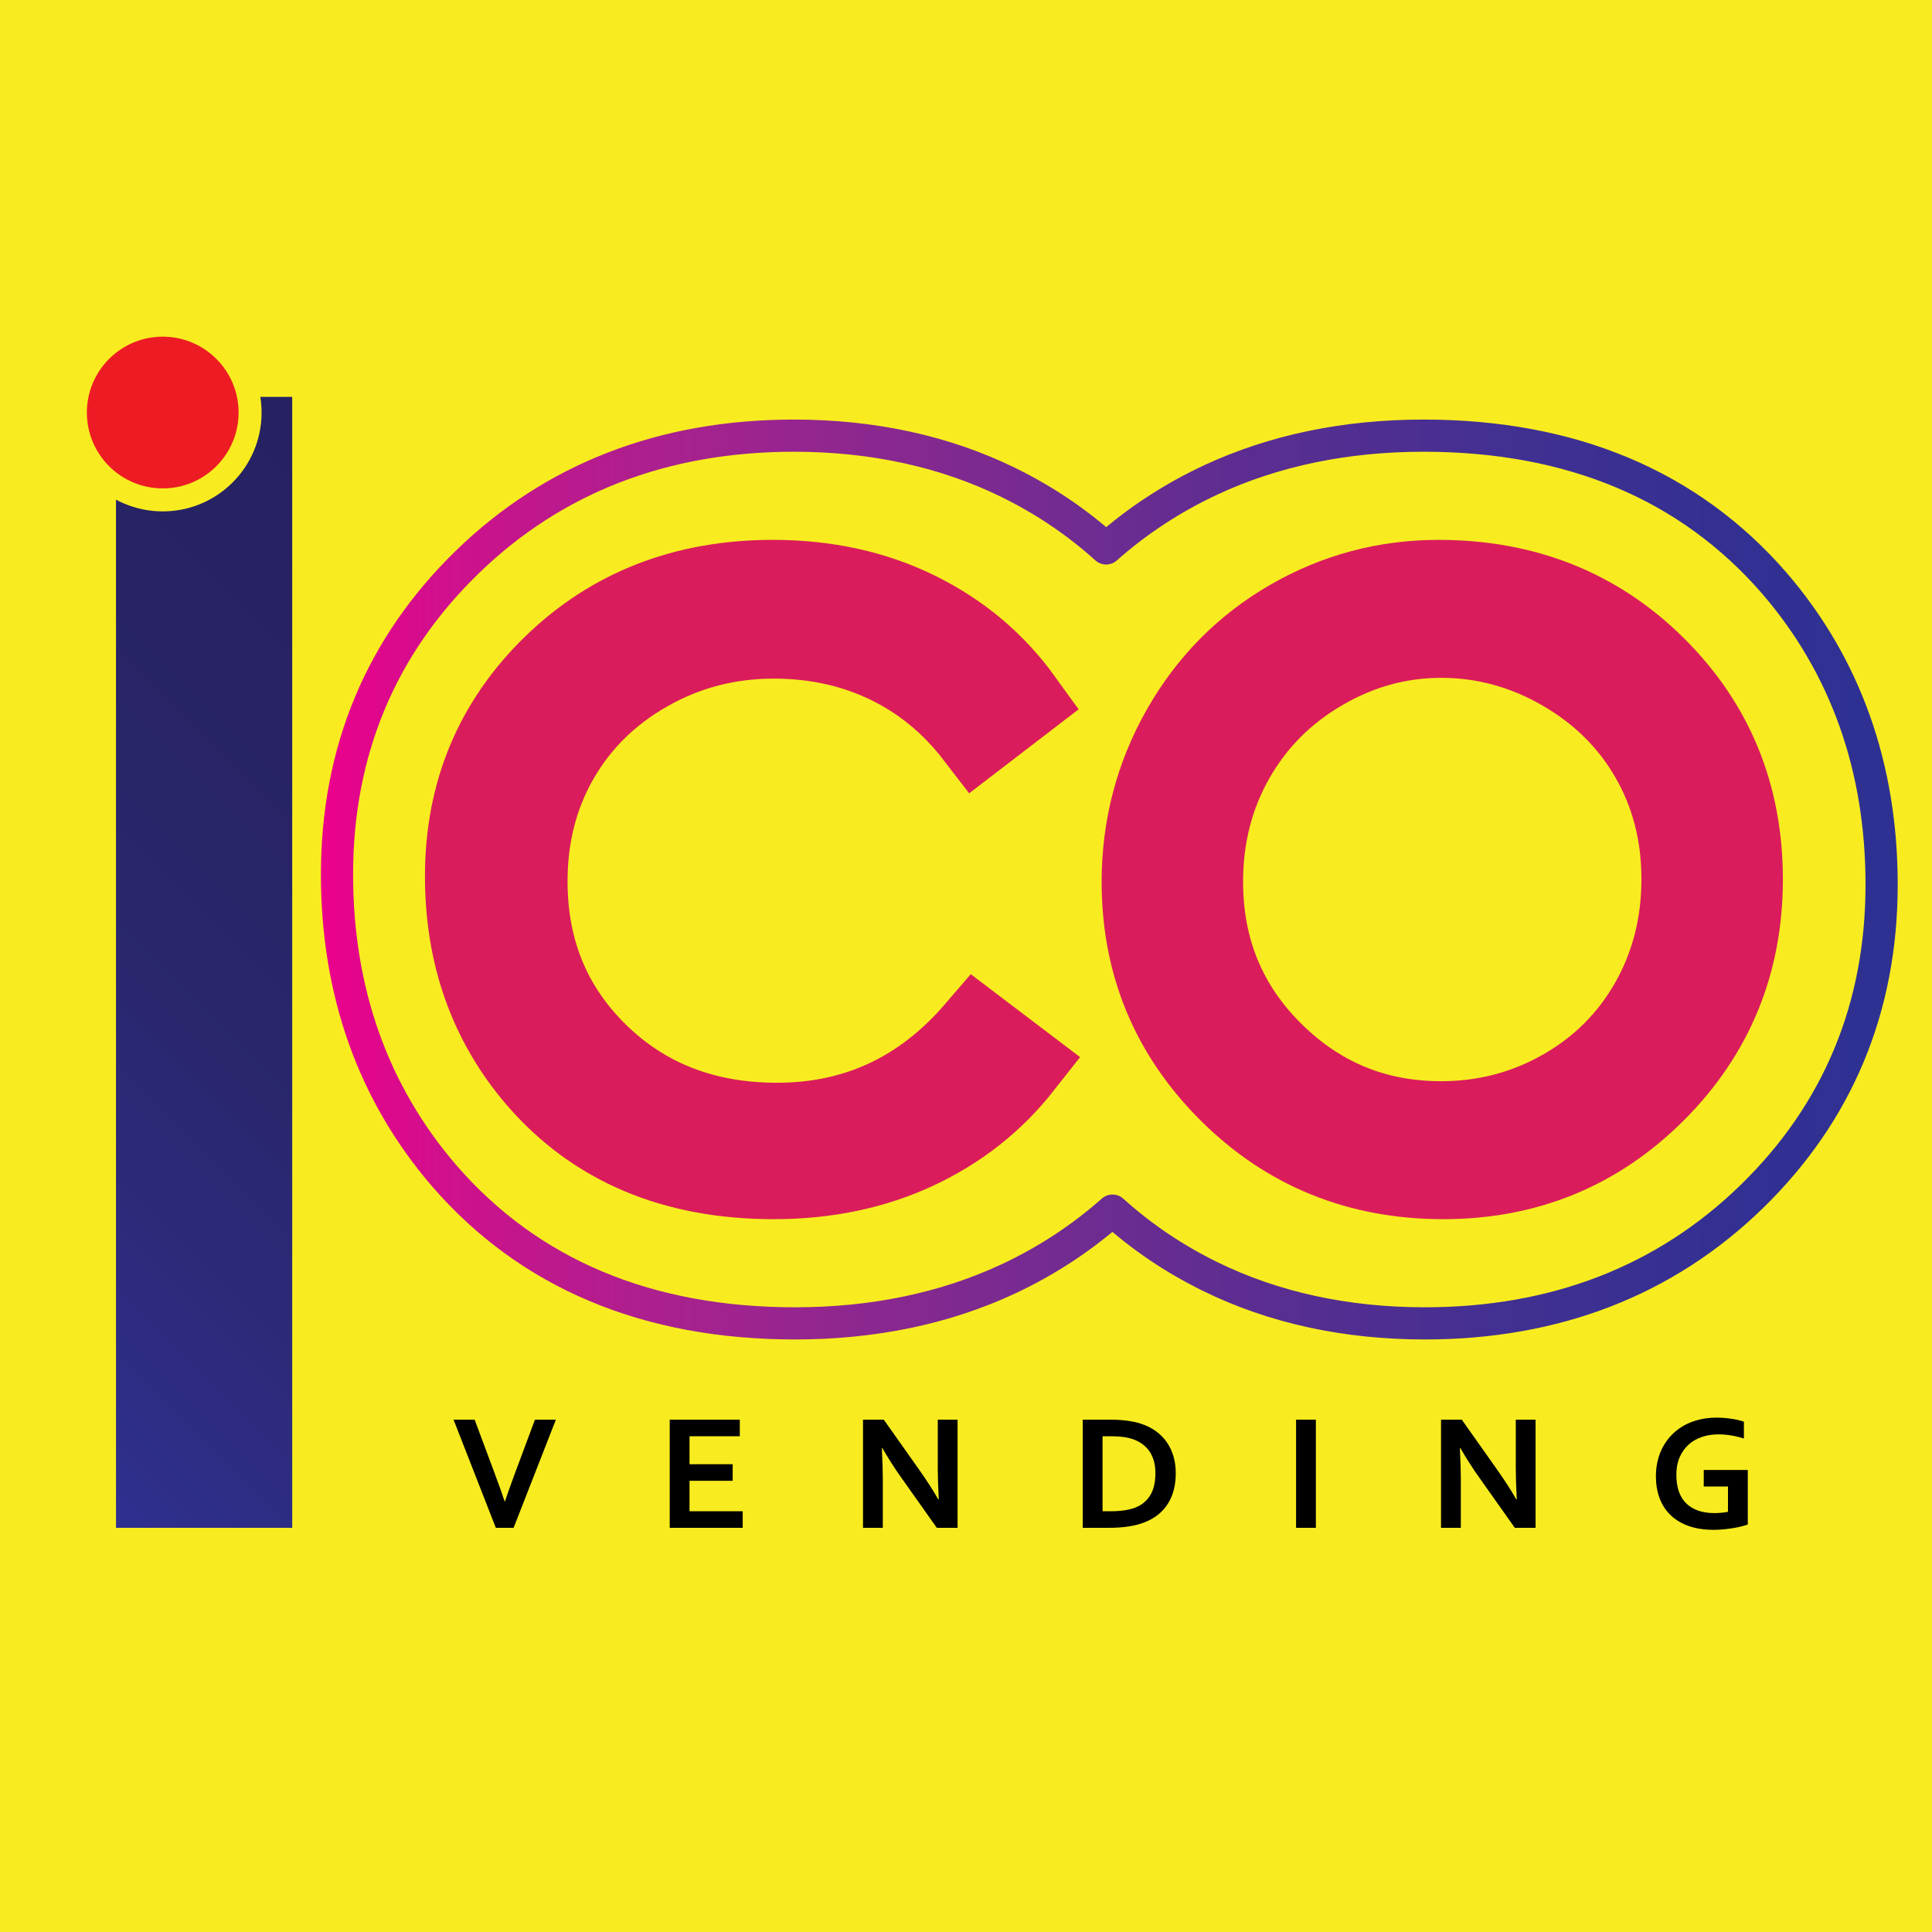 <?xml version="1.0" encoding="utf-8"?>
<!-- Generator: Adobe Illustrator 16.0.0, SVG Export Plug-In . SVG Version: 6.00 Build 0)  -->
<!DOCTYPE svg PUBLIC "-//W3C//DTD SVG 1.1//EN" "http://www.w3.org/Graphics/SVG/1.1/DTD/svg11.dtd">
<svg version="1.1" id="Layer_1" xmlns="http://www.w3.org/2000/svg" xmlns:xlink="http://www.w3.org/1999/xlink" x="0px" y="0px"
	 width="420.229px" height="420.23px" viewBox="0 0 420.229 420.23" enable-background="new 0 0 420.229 420.23"
	 xml:space="preserve">
<rect fill="#F8EC20" width="420.229" height="420.23"/>
<path fill="#ED1C24" stroke="#DA1C5C" stroke-width="18" d="M222.2,152.461l-9.742,7.475c-5.375-6.998-11.829-12.304-19.358-15.915
	c-7.531-3.611-15.804-5.417-24.817-5.417c-9.855,0-18.98,2.366-27.379,7.097c-8.398,4.731-14.907,11.086-19.526,19.064
	s-6.929,16.952-6.929,26.917c0,15.063,5.165,27.631,15.495,37.709c10.33,10.079,23.361,15.118,39.095,15.118
	c17.301,0,31.773-6.773,43.42-20.325l9.742,7.39c-6.16,7.841-13.845,13.899-23.054,18.183c-9.211,4.283-19.499,6.426-30.864,6.426
	c-21.613,0-38.662-7.193-51.146-21.585c-10.471-12.148-15.705-26.818-15.705-44.007c0-18.084,6.341-33.3,19.022-45.646
	s28.568-18.519,47.661-18.519c11.533,0,21.947,2.282,31.242,6.845C208.649,137.834,216.265,144.23,222.2,152.461z"/>
<linearGradient id="SVGID_1_" gradientUnits="userSpaceOnUse" x1="69.801" y1="191.303" x2="412.769" y2="191.303">
	<stop  offset="0" style="stop-color:#EC008C"/>
	<stop  offset="0.079" style="stop-color:#D0108C"/>
	<stop  offset="0.22" style="stop-color:#A9218E"/>
	<stop  offset="0.362" style="stop-color:#882890"/>
	<stop  offset="0.5" style="stop-color:#6C2C91"/>
	<stop  offset="0.635" style="stop-color:#542E91"/>
	<stop  offset="0.765" style="stop-color:#403092"/>
	<stop  offset="0.889" style="stop-color:#333092"/>
	<stop  offset="1" style="stop-color:#2E3192"/>
</linearGradient>
<path fill="none" stroke="url(#SVGID_1_)" stroke-width="7" stroke-linecap="round" stroke-linejoin="round" d="M385.912,126.817
	c-18.456-21.272-44.119-32.059-76.275-32.059c-16.973,0-32.518,3.227-46.199,9.589c-8.457,3.934-16.084,8.949-22.847,14.939
	c-6.276-5.667-13.362-10.467-21.223-14.327c-13.791-6.769-29.502-10.201-46.695-10.201c-28.396,0-52.321,9.274-71.11,27.567
	c-18.753,18.256-28.261,41.087-28.261,67.86c0,25.548,7.862,47.625,23.358,65.603c18.456,21.273,44.119,32.059,76.275,32.059
	c16.973,0,32.517-3.227,46.199-9.588c8.457-3.934,16.085-8.949,22.847-14.939c6.275,5.666,13.362,10.467,21.223,14.326
	c13.791,6.77,29.502,10.201,46.695,10.201c28.396,0,52.32-9.273,71.109-27.566c18.754-18.256,28.262-41.087,28.262-67.861
	C409.27,166.873,401.407,144.797,385.912,126.817z"/>
<path stroke="#DA1C5C" stroke-width="18" d="M312.908,126.427c18.712,0,34.37,6.244,46.977,18.729
	c12.605,12.486,18.909,27.855,18.909,46.107c0,18.086-6.29,33.426-18.867,46.023c-12.578,12.598-27.915,18.896-46.011,18.896
	c-18.32,0-33.784-6.27-46.39-18.813c-12.605-12.541-18.908-27.715-18.908-45.52c0-11.869,2.871-22.871,8.613-33.006
	c5.743-10.133,13.571-18.07,23.488-23.81C290.637,129.297,301.365,126.427,312.908,126.427z M313.454,138.437
	c-9.142,0-17.806,2.382-25.993,7.145c-8.188,4.764-14.582,11.18-19.18,19.248c-4.599,8.068-6.897,17.062-6.897,26.979
	c0,14.682,5.089,27.079,15.267,37.193s22.446,15.171,36.804,15.171c9.589,0,18.464-2.326,26.623-6.977s14.524-11.01,19.095-19.078
	c4.57-8.069,6.856-17.035,6.856-26.897c0-9.806-2.286-18.673-6.856-26.603c-4.57-7.928-11.006-14.273-19.305-19.037
	C331.567,140.819,322.764,138.437,313.454,138.437z"/>
<linearGradient id="SVGID_2_" gradientUnits="userSpaceOnUse" x1="-26.684" y1="280.403" x2="115.477" y2="138.243">
	<stop  offset="0" style="stop-color:#2E3192"/>
	<stop  offset="0.025" style="stop-color:#2E2F8E"/>
	<stop  offset="0.257" style="stop-color:#2C2A79"/>
	<stop  offset="0.495" style="stop-color:#29266C"/>
	<stop  offset="0.74" style="stop-color:#272364"/>
	<stop  offset="1" style="stop-color:#262262"/>
</linearGradient>
<path fill="url(#SVGID_2_)" d="M25.229,86.329h38.333v245.987H25.229V86.329z"/>
<g>
	<path d="M109.833,326.568c0.434-1.277,0.747-2.188,0.94-2.732s0.601-1.662,1.222-3.35l4.359-11.689h4.553l-9.193,23.52h-3.867
		l-9.193-23.52h4.588l4.359,11.689c0.621,1.688,1.028,2.805,1.222,3.35s0.507,1.455,0.94,2.732H109.833z"/>
	<path d="M149.978,328.712h11.566v3.604h-15.873v-23.52h15.24v3.604h-10.934v6.082h9.387v3.604h-9.387V328.712z"/>
	<path d="M199.966,319.73c1.688,2.402,3.059,4.535,4.114,6.398h0.105c-0.141-3.059-0.211-5.285-0.211-6.68v-10.652h4.307v23.52
		h-4.518l-7.665-10.828c-1.348-1.875-2.742-4.049-4.184-6.521h-0.105c0.141,2.883,0.211,5.115,0.211,6.697v10.652h-4.307v-23.52
		h4.518L199.966,319.73z"/>
	<path d="M235.506,332.316v-23.52h6.223c0.551,0,1.109,0.018,1.678,0.053s1.123,0.088,1.662,0.158s1.061,0.156,1.564,0.256
		s0.967,0.219,1.389,0.359c1.254,0.398,2.361,0.938,3.322,1.617s1.766,1.482,2.416,2.408s1.143,1.961,1.477,3.104
		s0.502,2.381,0.502,3.717c0,1.266-0.141,2.453-0.422,3.561s-0.709,2.117-1.283,3.031s-1.299,1.721-2.172,2.418
		s-1.906,1.268-3.102,1.713c-0.996,0.375-2.127,0.656-3.393,0.844s-2.689,0.281-4.271,0.281H235.506z M241.588,328.712
		c2.52,0,4.488-0.346,5.906-1.037c1.254-0.621,2.203-1.523,2.848-2.707s0.967-2.695,0.967-4.535c0-0.961-0.105-1.828-0.316-2.602
		s-0.516-1.461-0.914-2.064s-0.883-1.123-1.451-1.557s-1.209-0.791-1.924-1.072c-0.668-0.258-1.412-0.445-2.232-0.563
		s-1.74-0.176-2.76-0.176h-1.898v16.313H241.588z"/>
	<path d="M281.908,332.316v-23.52h4.307v23.52H281.908z"/>
	<path d="M325.691,319.73c1.688,2.402,3.059,4.535,4.113,6.398h0.105c-0.141-3.059-0.211-5.285-0.211-6.68v-10.652h4.307v23.52
		h-4.518l-7.664-10.828c-1.348-1.875-2.742-4.049-4.184-6.521h-0.105c0.141,2.883,0.211,5.115,0.211,6.697v10.652h-4.307v-23.52
		h4.518L325.691,319.73z"/>
	<path d="M375.855,323.333h-5.273v-3.604h9.58v11.865c-0.352,0.129-0.799,0.264-1.344,0.404s-1.154,0.268-1.828,0.379
		s-1.369,0.201-2.084,0.271s-1.424,0.105-2.127,0.105c-2.109,0-3.951-0.283-5.527-0.852s-2.889-1.369-3.938-2.4
		s-1.834-2.258-2.355-3.682s-0.783-2.998-0.783-4.721c0-1.219,0.139-2.381,0.414-3.488s0.68-2.133,1.213-3.076
		s1.18-1.797,1.941-2.559s1.633-1.412,2.611-1.951s2.051-0.951,3.217-1.238s2.416-0.432,3.752-0.432
		c1.184,0,2.309,0.086,3.375,0.256s1.939,0.377,2.619,0.623v3.656c-0.914-0.293-1.836-0.516-2.768-0.668s-1.873-0.229-2.822-0.229
		c-1.277,0-2.473,0.191-3.586,0.572s-2.076,0.943-2.891,1.688s-1.457,1.66-1.926,2.75s-0.703,2.35-0.703,3.779
		c0.012,2.777,0.738,4.861,2.18,6.25s3.486,2.082,6.135,2.082c0.492,0,1.002-0.025,1.529-0.078s0.99-0.121,1.389-0.203V323.333z"/>
</g>
<circle fill="#ED1C24" stroke="#F8EC20" stroke-width="5" cx="35.396" cy="89.73" r="19"/>
<g>
</g>
<g>
</g>
<g>
</g>
<g>
</g>
<g>
</g>
<g>
</g>
</svg>
